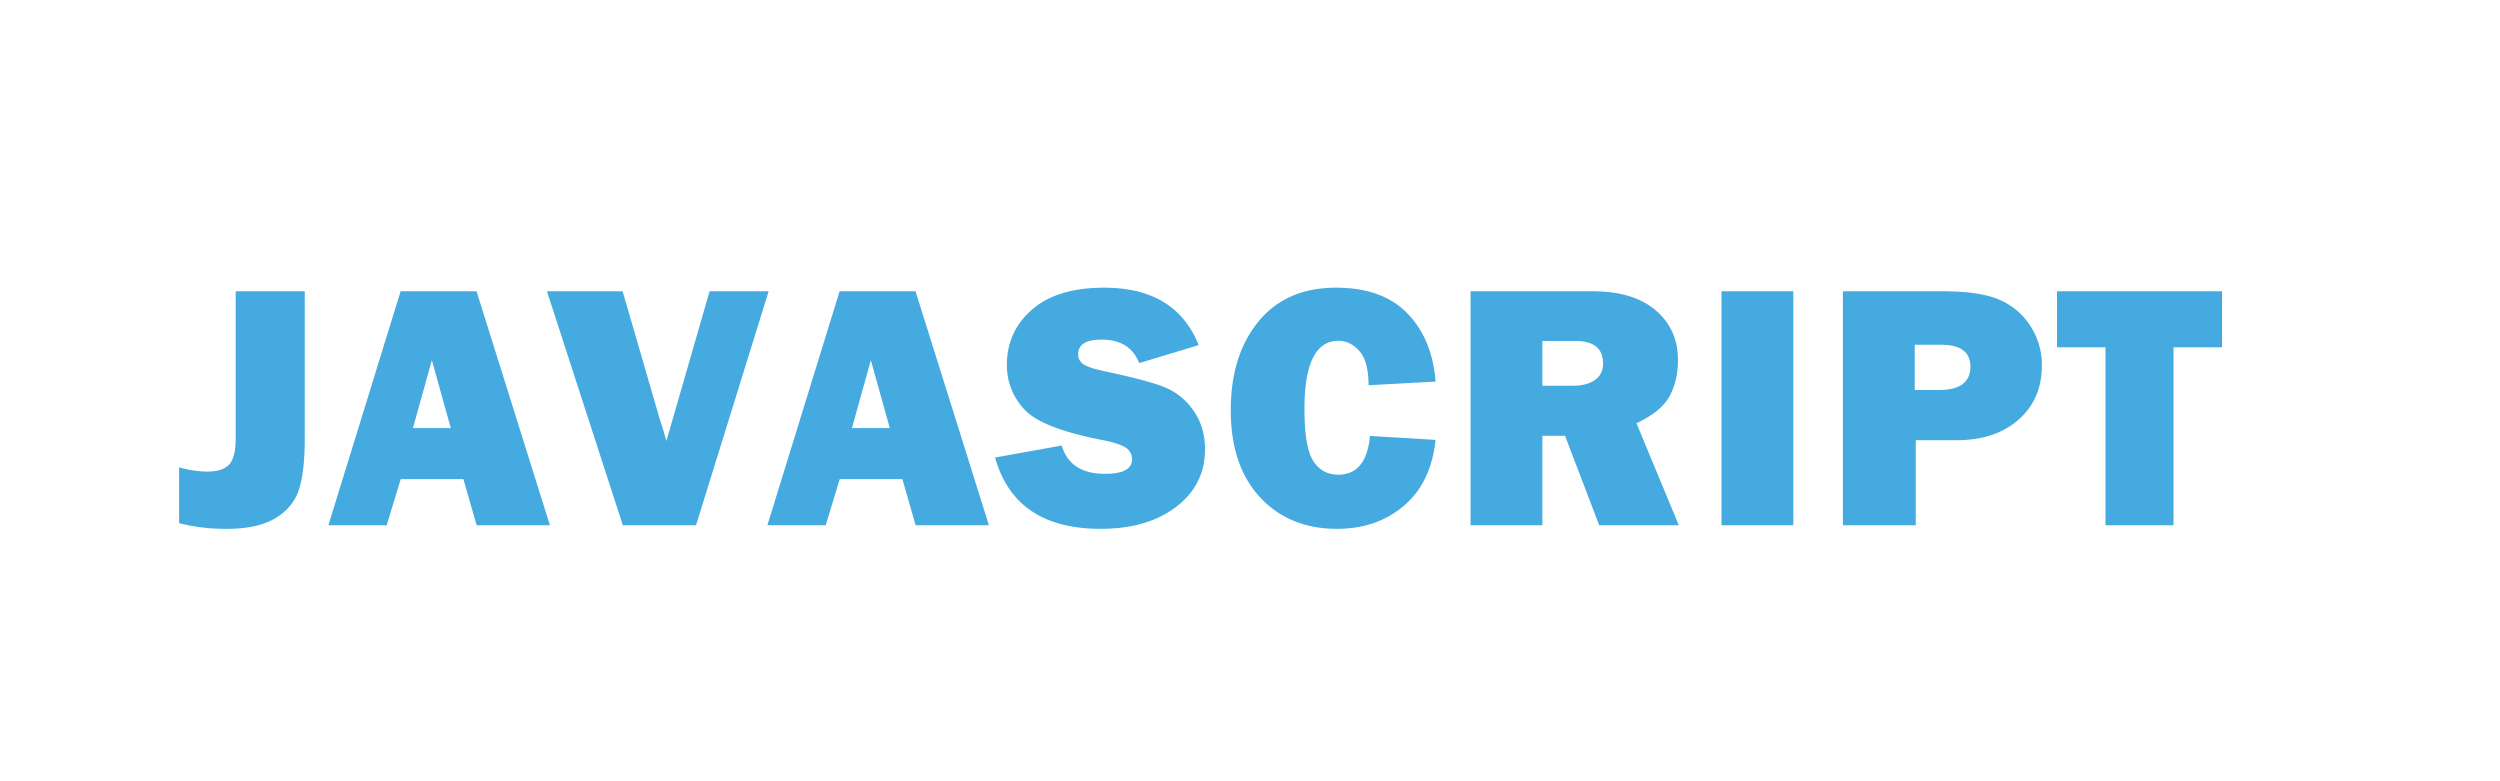 <svg xmlns="http://www.w3.org/2000/svg" width="1920" height="600" viewBox="0 0 1920 600">
  <defs>
    <style>
      .cls-1 {
        fill: #45aae0;
        fill-rule: evenodd;
      }
    </style>
  </defs>
  <path id="Fond_1" data-name="Fond 1" class="cls-1" d="M181,223.709v113.2q0,14.349-5,19.81t-16.848,5.462a79.255,79.255,0,0,1-21.587-3.29V401.8a144.453,144.453,0,0,0,36.856,4.344q23.165,0,36.724-7.964t18.23-21.586q4.671-13.624,4.673-39.686v-113.2H181ZM422.33,403.38L365.979,223.709H307.668L252.2,403.38h44.773l10.788-35.408H355.9l10.154,35.408H422.33ZM331.672,276.627l14.536,52.12H317.139Zm213.295-52.918-33.2,115.042q-2.25-8.422-5.158-17.112l-28.434-97.93H420.053l58.3,179.671h56.2l55.754-179.671H544.967ZM759.479,403.38l-56.35-179.671H644.818L589.351,403.38h44.774l10.787-35.408h48.133L703.2,403.38h56.281ZM668.821,276.627l14.537,52.12H654.289ZM845.294,406.144q35.934,0,58.047-16.924t22.113-44.192q0-17.255-9.076-29.966a49.409,49.409,0,0,0-22.635-17.957q-13.563-5.244-45.815-12.066-11.717-2.493-15.8-5.257a8.849,8.849,0,0,1-4.081-7.766q0-11.187,18.033-11.188,21.719,0,28.827,18.033l45.674-13.821q-17.64-44.094-72.526-44.1-36.2,0-55.481,16.854t-19.283,42.263a49.154,49.154,0,0,0,13.421,34.365Q800.136,329.043,847.4,338.1q12.375,2.5,17.18,5.72a10.265,10.265,0,0,1,4.8,9.016q0,11.057-20.8,11.057-26.722,0-33.17-21.719l-51.2,9.214q15.4,54.759,81.083,54.757h0ZM1027.62,364.55q-12.24,0-19.02-10.53t-6.78-39.883q0-52.387,26.07-52.388,9.345,0,16.25,8.029t6.91,26.062l51.47-2.764q-2.505-32.642-21.65-52.387t-54.83-19.744q-38.175,0-59.492,25.93t-21.323,68.183q0,42.646,22.508,66.867t59.1,24.219q30.4,0,51.27-17.638t24.42-50.677l-50.41-3.027q-2.64,29.749-24.49,29.748h0Zm229.19-39.488q19.215-9.082,25.54-21t6.32-27.444q0-23.823-17.18-38.369t-48.24-14.545H1129.4V403.38h55.15V334.67h17.39l26.24,68.71h61.14Zm-72.26-63.181h25.4q21.195,0,21.2,17.243,0,8.425-6.32,12.768t-16.72,4.343h-23.56V261.881Zm137.58-38.172V403.38h55.15V223.709h-55.15Zm180.35,114.384q29.88,0,47.78-15.8t17.9-41.462a54.9,54.9,0,0,0-8.75-30.406,53.06,53.06,0,0,0-23.69-20.139q-14.94-6.581-43.64-6.581h-76.74V403.38h55.95V338.093h31.19Zm-31.98-73.317h20.27q22.5,0,22.5,16.849,0,17.9-24.35,17.9H1470.5v-34.75Zm236.03,1.975V223.709H1579.77v43.042h37.25V403.38h52.26V266.751h37.25Z"/>
</svg>
